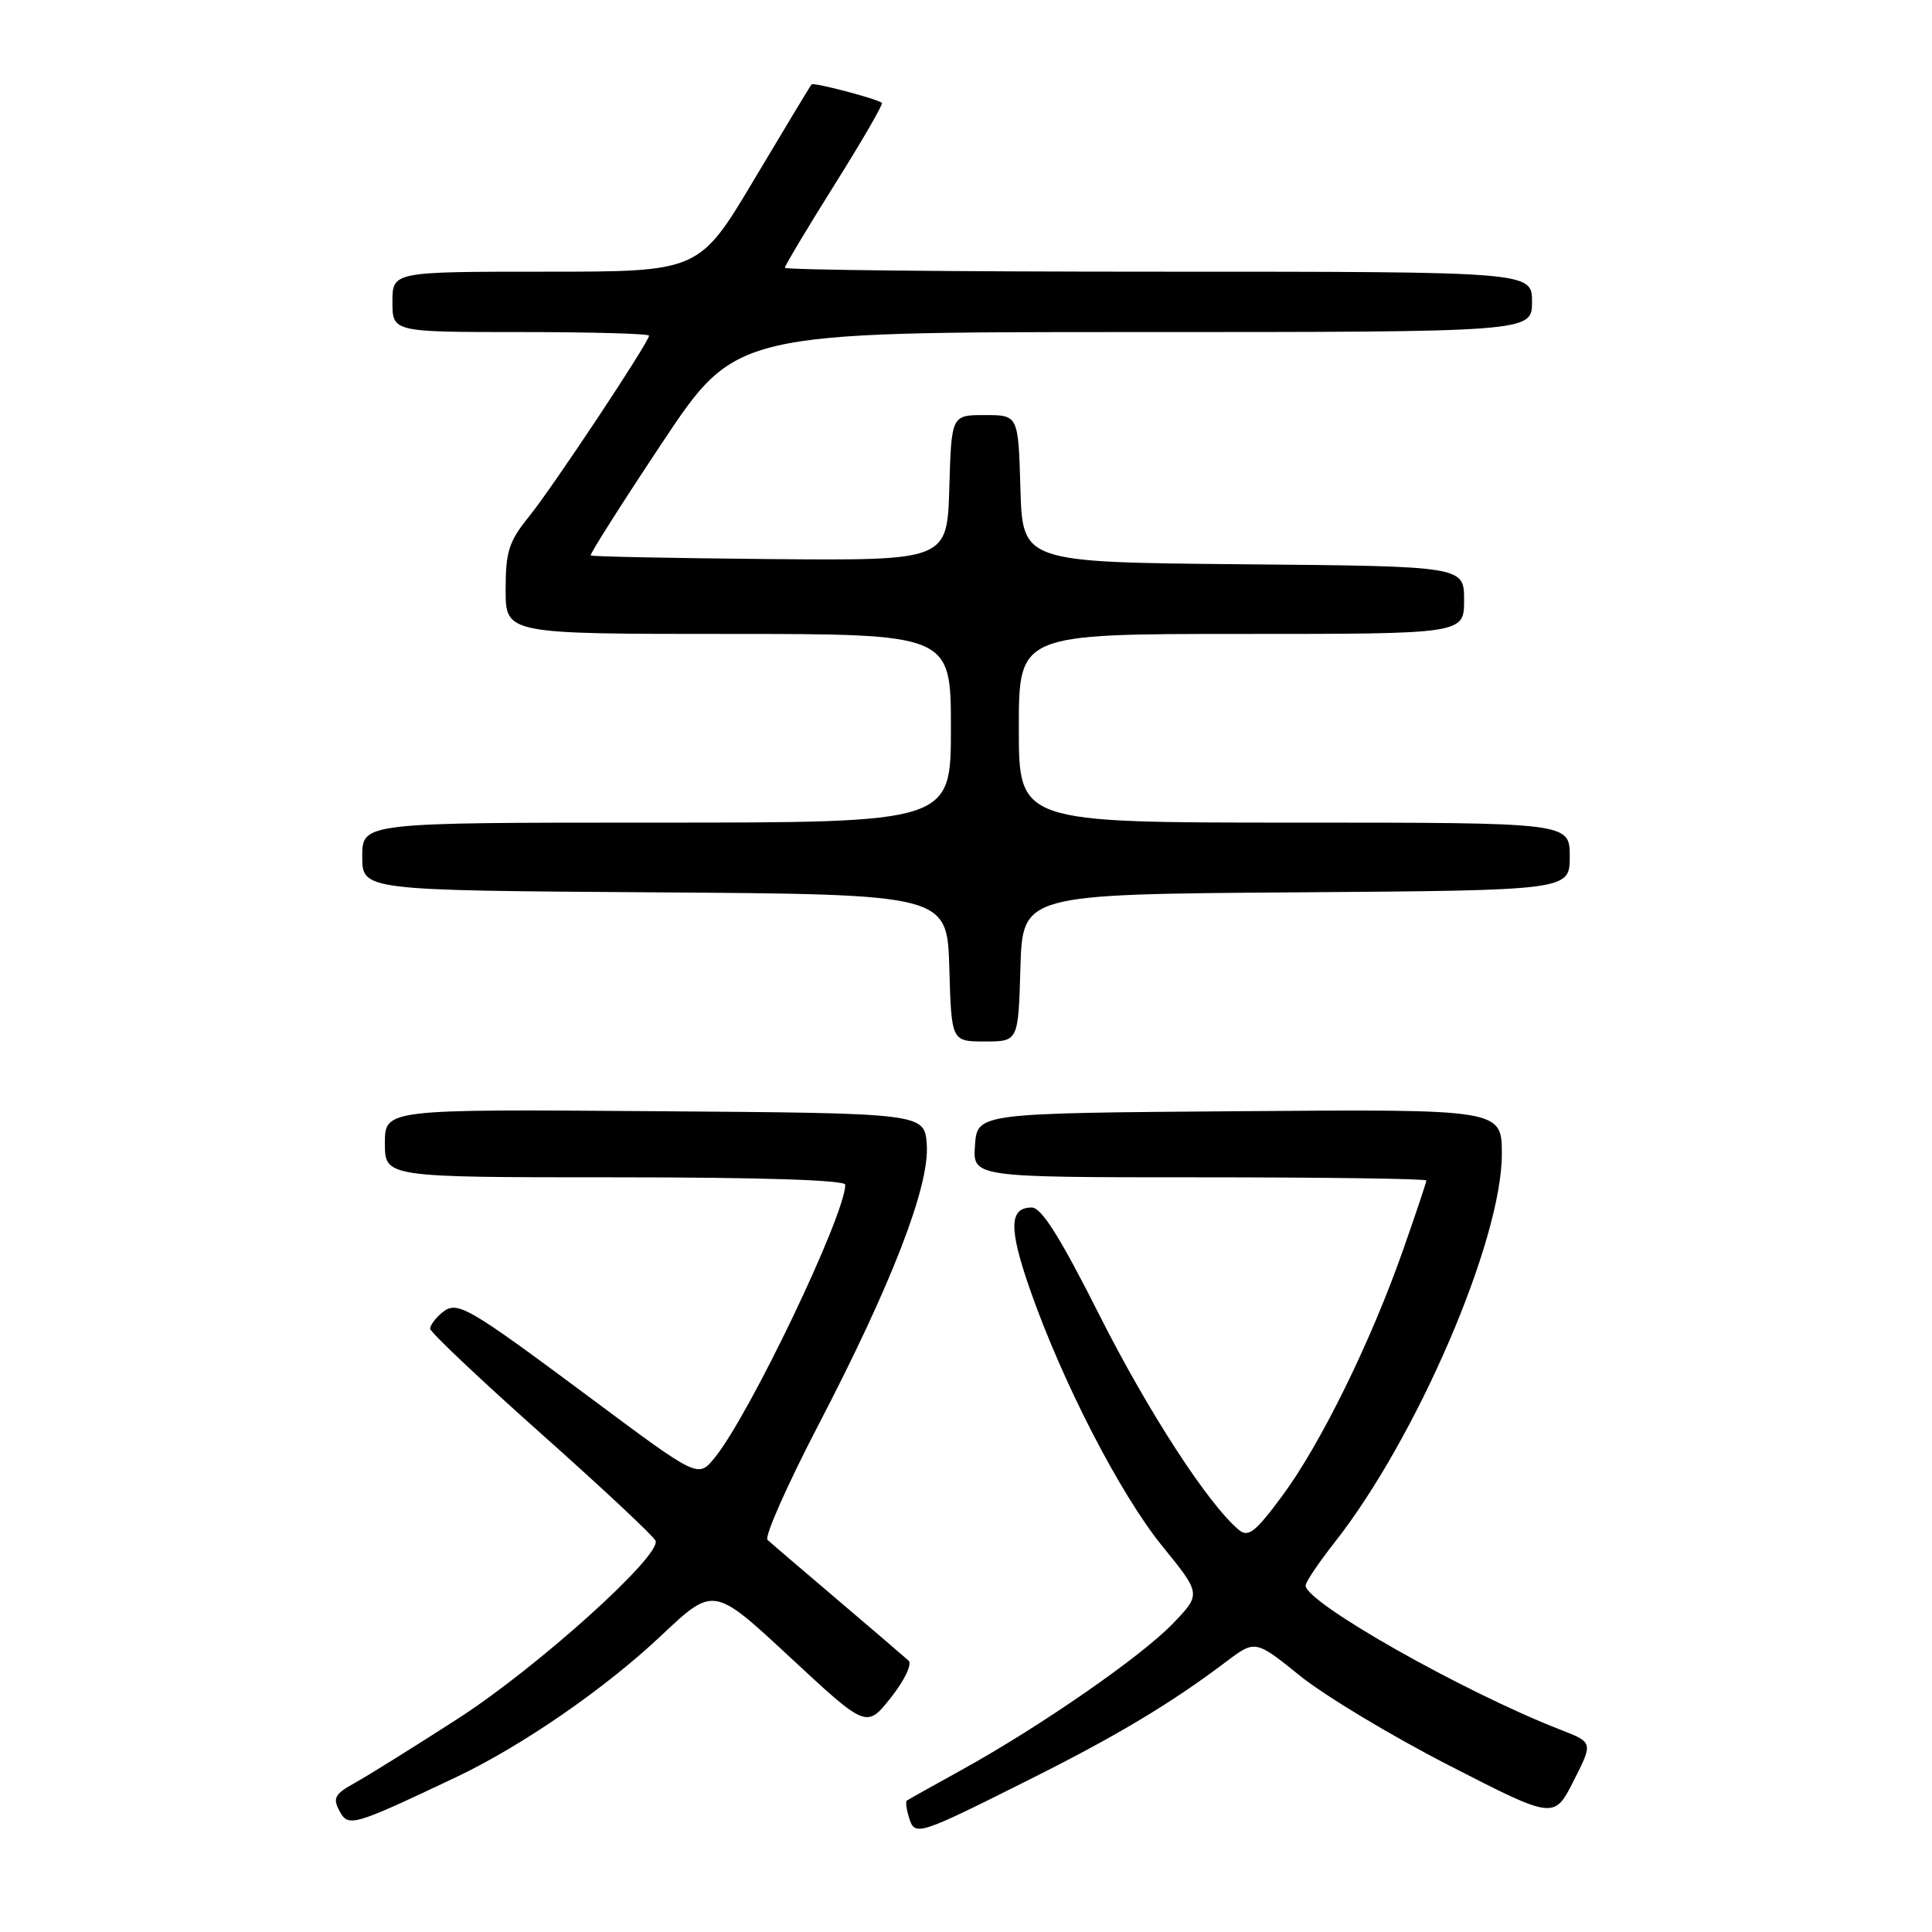 <?xml version="1.0" encoding="UTF-8" standalone="no"?>
<!DOCTYPE svg PUBLIC "-//W3C//DTD SVG 1.1//EN" "http://www.w3.org/Graphics/SVG/1.1/DTD/svg11.dtd" >
<svg xmlns="http://www.w3.org/2000/svg" xmlns:xlink="http://www.w3.org/1999/xlink" version="1.1" viewBox="0 0 256 256">
 <g >
 <path fill="currentColor"
d=" M 136.84 235.58 C 148.07 229.95 155.28 225.62 162.41 220.23 C 166.33 217.27 166.33 217.27 172.28 222.07 C 175.56 224.71 184.47 230.07 192.09 233.97 C 205.93 241.07 205.93 241.07 208.51 235.98 C 211.10 230.88 211.10 230.88 206.80 229.21 C 194.05 224.26 173.00 212.36 173.00 210.09 C 173.00 209.64 174.73 207.06 176.84 204.38 C 187.71 190.58 199.00 164.36 199.00 152.94 C 199.00 146.97 199.00 146.97 164.25 147.24 C 129.50 147.50 129.50 147.50 129.19 151.75 C 128.89 156.00 128.89 156.00 158.94 156.00 C 175.47 156.00 189.00 156.19 189.00 156.42 C 189.00 156.65 187.61 160.81 185.90 165.67 C 181.64 177.81 174.97 191.38 169.89 198.23 C 166.35 203.01 165.41 203.75 164.17 202.73 C 160.13 199.38 152.15 187.09 145.69 174.28 C 140.49 163.96 138.01 160.01 136.72 160.00 C 133.72 160.00 133.65 162.73 136.45 170.78 C 140.72 183.04 148.40 197.96 154.01 204.87 C 159.18 211.23 159.18 211.23 155.34 215.20 C 151.06 219.62 137.66 228.88 127.30 234.59 C 123.56 236.65 120.35 238.45 120.16 238.59 C 119.97 238.73 120.11 239.76 120.46 240.88 C 121.25 243.35 121.53 243.26 136.84 235.58 Z  M 60.30 235.55 C 69.10 231.39 80.14 223.78 87.65 216.69 C 94.56 210.18 94.56 210.18 104.69 219.60 C 114.82 229.01 114.82 229.01 118.05 224.94 C 119.86 222.65 120.88 220.51 120.39 220.04 C 119.90 219.59 115.67 215.97 111.00 212.00 C 106.33 208.03 102.14 204.45 101.70 204.04 C 101.27 203.64 104.28 196.83 108.40 188.90 C 118.19 170.09 123.20 157.12 122.80 151.65 C 122.50 147.50 122.50 147.50 86.75 147.24 C 51.00 146.97 51.00 146.97 51.00 151.49 C 51.00 156.00 51.00 156.00 81.50 156.00 C 100.69 156.00 112.00 156.36 112.00 156.98 C 112.00 160.98 99.29 187.56 94.69 193.17 C 92.50 195.85 92.50 195.85 78.65 185.54 C 61.66 172.90 60.58 172.27 58.53 173.97 C 57.69 174.67 57.00 175.61 57.00 176.06 C 57.00 176.52 63.64 182.79 71.75 190.01 C 79.86 197.23 86.67 203.60 86.87 204.17 C 87.58 206.19 71.16 220.97 60.72 227.70 C 54.92 231.44 48.76 235.28 47.04 236.23 C 44.37 237.71 44.06 238.25 44.97 239.94 C 46.15 242.15 46.69 241.99 60.30 235.55 Z  M 135.21 128.25 C 135.50 118.50 135.50 118.50 171.75 118.24 C 208.00 117.98 208.00 117.98 208.00 113.49 C 208.00 109.00 208.00 109.00 171.50 109.00 C 135.00 109.00 135.00 109.00 135.00 96.50 C 135.00 84.00 135.00 84.00 164.50 84.00 C 194.00 84.00 194.00 84.00 194.00 79.52 C 194.00 75.03 194.00 75.03 164.75 74.77 C 135.50 74.50 135.50 74.50 135.21 64.75 C 134.93 55.00 134.93 55.00 130.50 55.00 C 126.07 55.00 126.07 55.00 125.79 64.64 C 125.50 74.28 125.50 74.28 102.02 74.08 C 89.10 73.96 78.42 73.75 78.27 73.60 C 78.12 73.45 82.38 66.73 87.75 58.66 C 97.50 44.00 97.50 44.00 150.25 44.00 C 203.00 44.00 203.00 44.00 203.00 40.00 C 203.00 36.00 203.00 36.00 153.50 36.00 C 126.27 36.00 104.00 35.77 104.00 35.48 C 104.00 35.20 106.98 30.22 110.61 24.43 C 114.25 18.64 117.06 13.77 116.86 13.63 C 116.08 13.05 107.79 10.88 107.53 11.18 C 107.38 11.36 103.97 17.01 99.95 23.75 C 92.65 36.00 92.65 36.00 72.32 36.00 C 52.00 36.00 52.00 36.00 52.00 40.00 C 52.00 44.00 52.00 44.00 69.00 44.00 C 78.35 44.00 86.00 44.21 86.00 44.48 C 86.00 45.33 73.34 64.41 70.14 68.39 C 67.42 71.75 67.00 73.06 67.00 78.14 C 67.00 84.00 67.00 84.00 96.50 84.00 C 126.00 84.00 126.00 84.00 126.00 96.50 C 126.00 109.00 126.00 109.00 87.00 109.00 C 48.00 109.00 48.00 109.00 48.00 113.49 C 48.00 117.98 48.00 117.98 86.75 118.24 C 125.50 118.50 125.50 118.50 125.79 128.25 C 126.07 138.00 126.07 138.00 130.50 138.00 C 134.93 138.00 134.93 138.00 135.21 128.25 Z "/>
</g>
</svg>